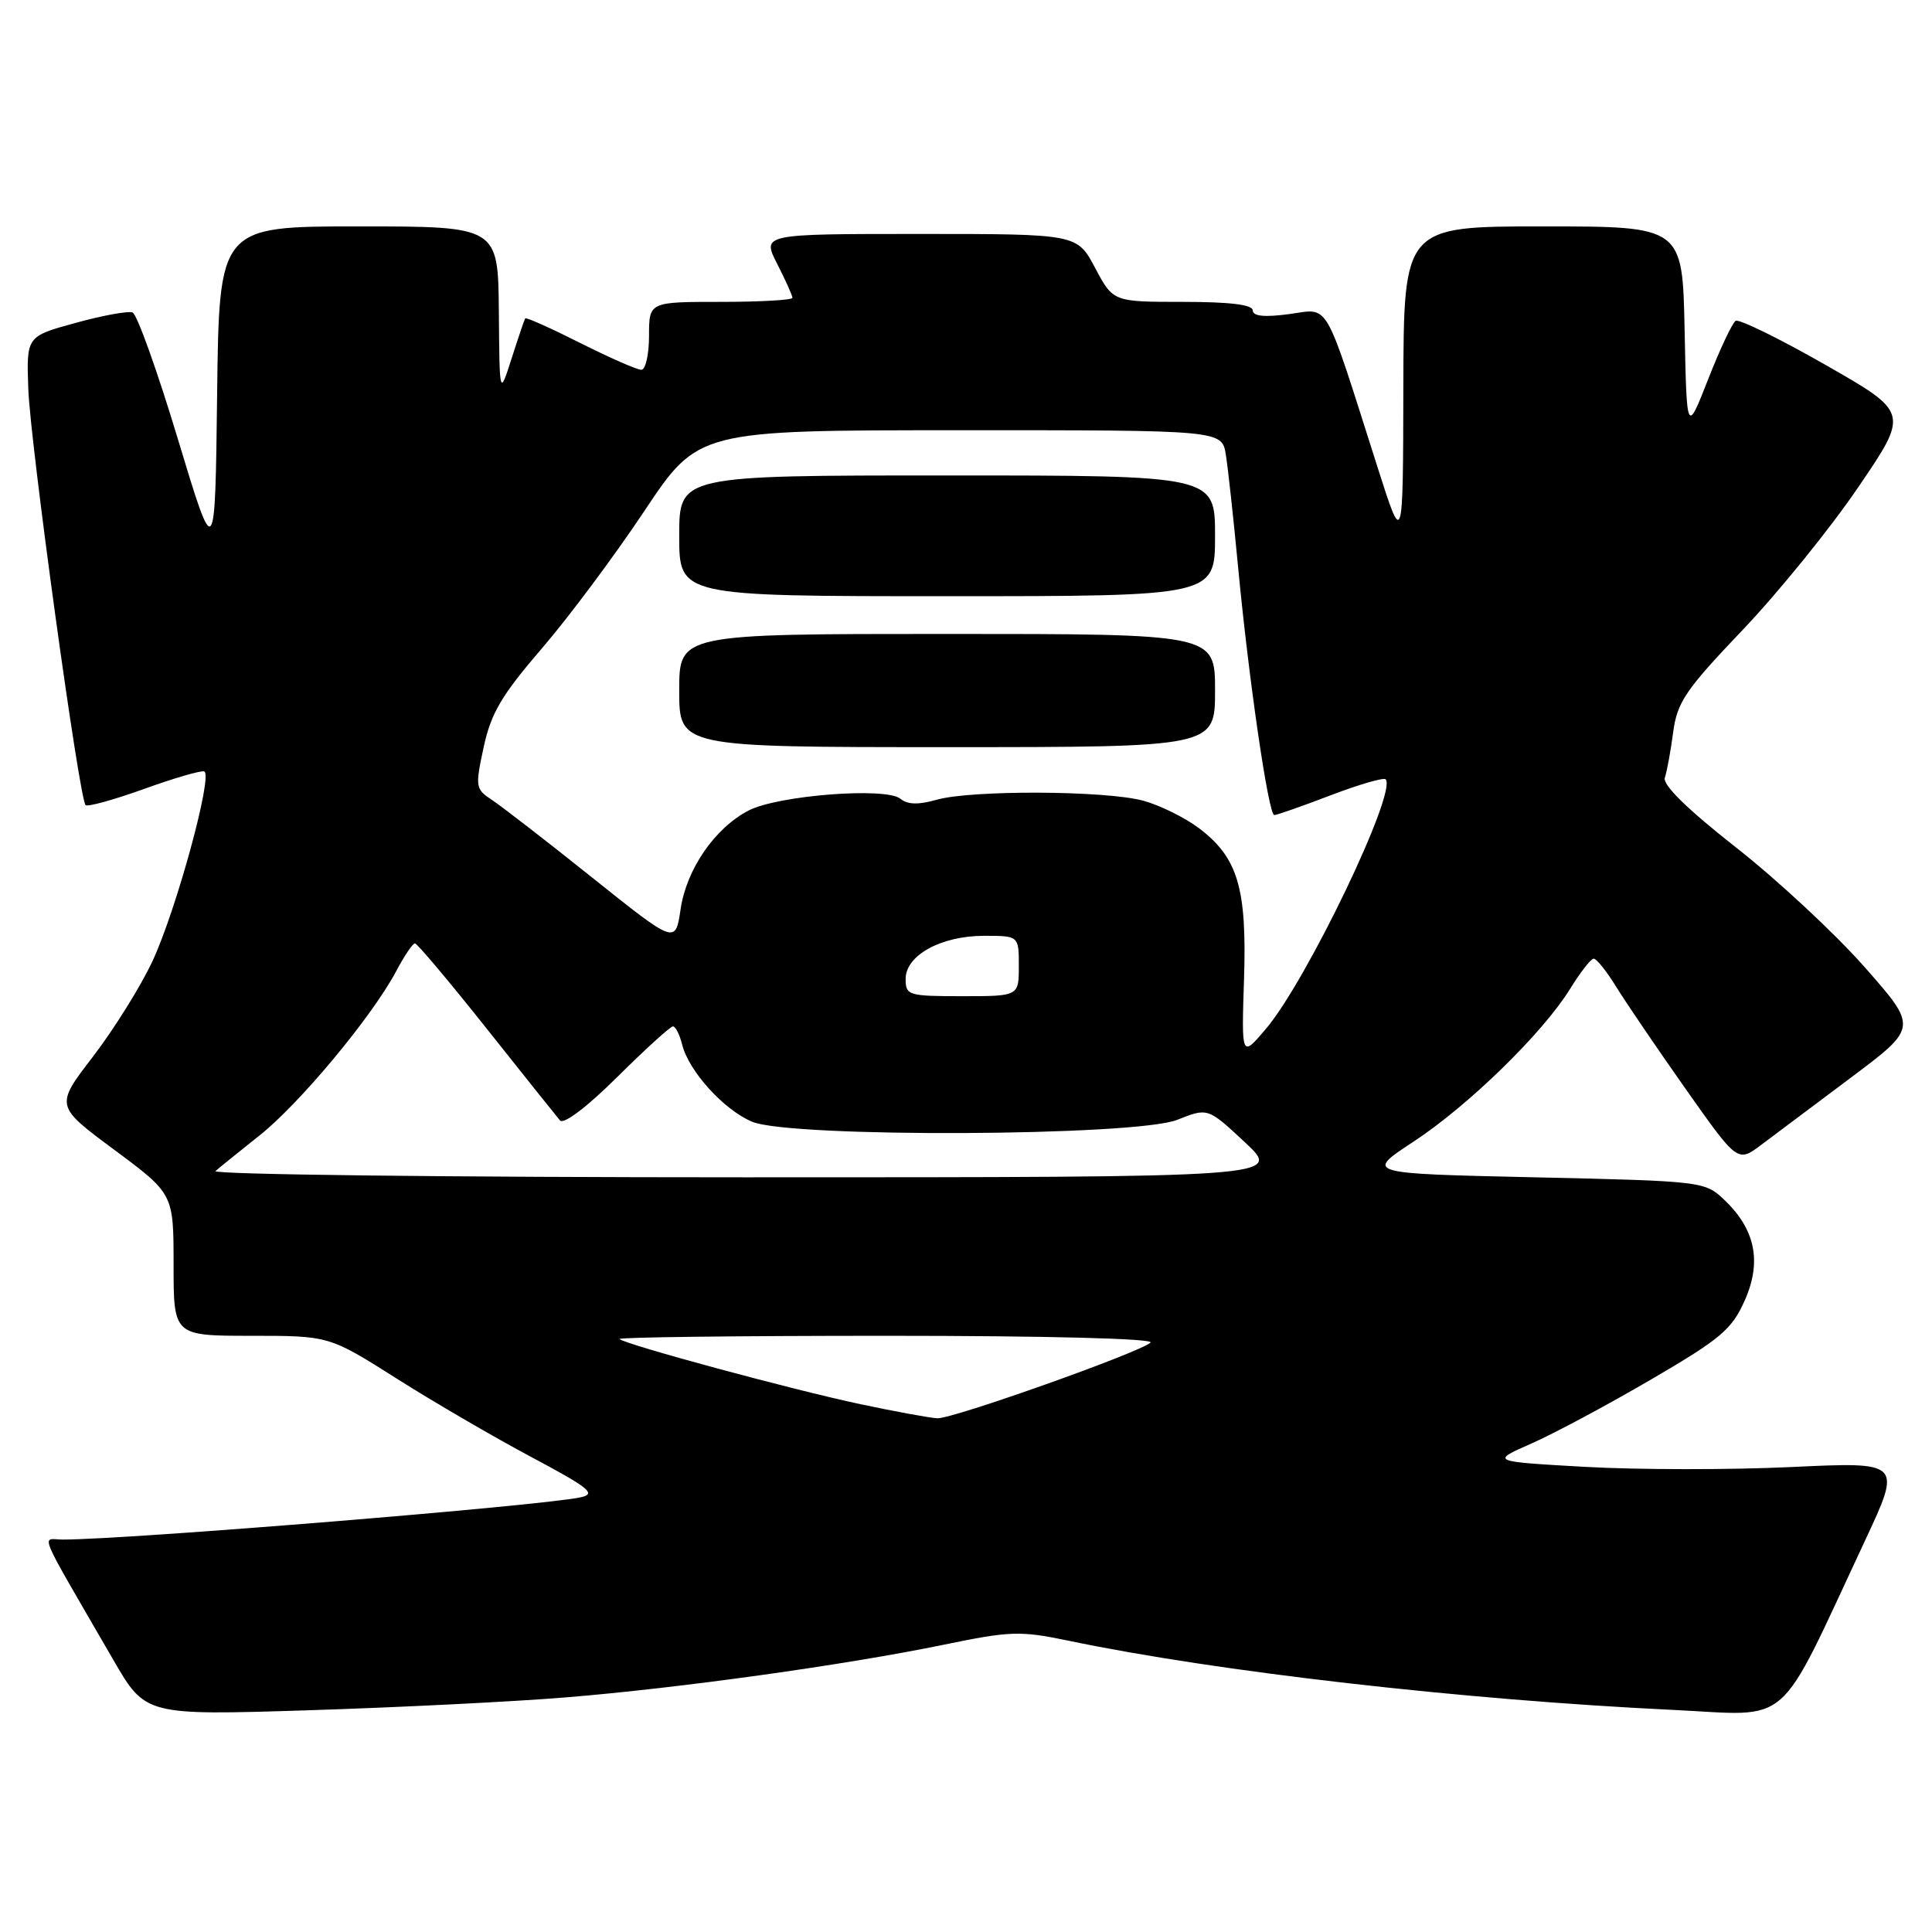 <?xml version="1.0" encoding="UTF-8" standalone="no"?>
<!DOCTYPE svg PUBLIC "-//W3C//DTD SVG 1.1//EN" "http://www.w3.org/Graphics/SVG/1.1/DTD/svg11.dtd" >
<svg xmlns="http://www.w3.org/2000/svg" xmlns:xlink="http://www.w3.org/1999/xlink" version="1.1" viewBox="0 0 256 256">
 <g >
 <path fill="currentColor"
d=" M 75.00 224.91 C 90.07 223.68 112.01 220.62 125.07 217.93 C 133.89 216.11 135.19 216.07 141.57 217.40 C 161.24 221.51 193.92 225.25 221.67 226.57 C 237.67 227.34 235.28 229.44 247.09 204.21 C 252.01 193.70 252.01 193.70 237.36 194.39 C 229.30 194.77 217.04 194.76 210.10 194.37 C 197.50 193.66 197.50 193.66 202.93 191.27 C 205.91 189.96 213.06 186.13 218.81 182.77 C 228.04 177.38 229.49 176.15 231.20 172.29 C 233.48 167.13 232.58 162.84 228.39 158.90 C 225.90 156.55 225.38 156.49 203.36 156.00 C 180.87 155.50 180.87 155.50 187.26 151.30 C 194.58 146.50 204.43 136.88 208.04 131.04 C 209.39 128.85 210.80 127.04 211.17 127.03 C 211.54 127.01 212.88 128.69 214.15 130.75 C 215.42 132.81 219.56 138.90 223.35 144.28 C 230.24 154.05 230.24 154.05 233.37 151.70 C 235.09 150.41 240.46 146.38 245.31 142.75 C 254.12 136.14 254.12 136.14 247.05 128.12 C 243.16 123.71 235.51 116.59 230.04 112.30 C 223.56 107.21 220.28 103.99 220.60 103.05 C 220.87 102.25 221.37 99.55 221.70 97.05 C 222.23 93.04 223.32 91.43 230.92 83.46 C 235.65 78.49 242.55 69.98 246.24 64.54 C 252.96 54.67 252.96 54.67 241.87 48.34 C 235.78 44.86 230.42 42.24 229.98 42.51 C 229.54 42.79 227.90 46.27 226.34 50.25 C 223.50 57.49 223.50 57.49 223.22 43.74 C 222.94 30.00 222.94 30.00 204.47 30.00 C 186.00 30.00 186.00 30.00 185.95 51.25 C 185.91 72.50 185.91 72.50 182.56 62.00 C 175.30 39.22 176.27 40.90 170.81 41.62 C 167.53 42.06 166.00 41.90 166.00 41.13 C 166.00 40.37 162.95 40.00 156.75 40.00 C 147.50 40.00 147.50 40.00 145.11 35.50 C 142.72 31.00 142.72 31.00 121.84 31.00 C 100.96 31.00 100.96 31.00 102.98 34.96 C 104.09 37.14 105.00 39.16 105.00 39.46 C 105.00 39.76 100.72 40.00 95.50 40.00 C 86.00 40.00 86.00 40.00 86.00 44.50 C 86.00 46.98 85.54 49.00 84.98 49.00 C 84.41 49.00 80.77 47.40 76.87 45.44 C 72.98 43.48 69.70 42.01 69.59 42.19 C 69.48 42.36 68.67 44.75 67.79 47.50 C 66.19 52.50 66.19 52.50 66.10 41.25 C 66.00 30.00 66.00 30.00 47.52 30.00 C 29.04 30.00 29.04 30.00 28.77 52.25 C 28.50 74.50 28.50 74.50 23.56 58.15 C 20.85 49.15 18.15 41.62 17.56 41.40 C 16.98 41.18 13.58 41.80 10.00 42.79 C 3.50 44.57 3.50 44.57 3.75 51.54 C 4.01 58.73 10.49 105.83 11.34 106.68 C 11.61 106.94 15.08 105.98 19.06 104.55 C 23.04 103.11 26.64 102.06 27.06 102.22 C 28.26 102.66 23.33 120.69 20.18 127.41 C 18.61 130.76 15.06 136.43 12.31 140.02 C 7.30 146.54 7.30 146.54 15.15 152.36 C 23.00 158.19 23.00 158.19 23.00 167.59 C 23.00 177.00 23.00 177.00 33.30 177.00 C 43.61 177.00 43.61 177.00 52.55 182.66 C 57.47 185.78 65.53 190.47 70.45 193.09 C 78.13 197.18 79.05 197.94 76.95 198.40 C 71.95 199.51 16.92 204.00 8.33 204.00 C 5.48 204.00 4.67 202.06 14.99 219.90 C 19.27 227.30 19.27 227.30 40.88 226.62 C 52.77 226.24 68.12 225.48 75.00 224.91 Z  M 114.00 186.06 C 104.97 184.14 82.82 178.15 82.10 177.43 C 81.86 177.19 97.81 177.00 117.53 177.00 C 138.69 177.00 153.01 177.37 152.45 177.90 C 151.08 179.19 126.25 188.01 124.21 187.93 C 123.27 187.89 118.67 187.05 114.00 186.06 Z  M 28.55 155.17 C 29.07 154.71 31.72 152.58 34.43 150.42 C 39.75 146.18 49.29 134.71 52.48 128.72 C 53.56 126.67 54.69 125.00 54.98 125.00 C 55.27 125.00 59.53 130.06 64.45 136.25 C 69.36 142.44 73.75 147.93 74.20 148.46 C 74.69 149.03 77.78 146.69 81.79 142.71 C 85.51 139.02 88.83 136.00 89.17 136.00 C 89.51 136.00 90.06 137.09 90.39 138.42 C 91.28 141.96 95.92 147.07 99.67 148.64 C 104.80 150.78 150.53 150.57 156.00 148.38 C 160.04 146.77 160.04 146.77 164.98 151.38 C 169.91 156.00 169.91 156.00 98.76 156.00 C 59.62 156.00 28.03 155.63 28.55 155.17 Z  M 164.84 129.75 C 165.23 117.66 164.02 113.63 158.86 109.73 C 157.01 108.34 153.70 106.70 151.50 106.10 C 146.52 104.74 128.66 104.66 124.07 105.98 C 121.69 106.66 120.25 106.62 119.31 105.84 C 117.41 104.27 103.11 105.38 99.21 107.39 C 94.72 109.71 90.96 115.17 90.18 120.49 C 89.50 125.10 89.50 125.10 78.49 116.30 C 72.44 111.46 66.45 106.83 65.19 106.00 C 63.00 104.56 62.95 104.27 64.09 99.00 C 65.05 94.52 66.46 92.13 71.73 86.00 C 75.29 81.88 81.41 73.67 85.35 67.76 C 92.50 57.01 92.50 57.01 127.20 57.01 C 161.91 57.00 161.91 57.00 162.43 60.25 C 162.72 62.04 163.44 68.67 164.04 75.00 C 165.46 90.03 168.08 108.00 168.85 108.00 C 169.18 108.00 172.53 106.83 176.29 105.39 C 180.04 103.96 183.33 103.00 183.60 103.26 C 185.19 104.85 173.16 129.94 167.74 136.33 C 164.50 140.15 164.50 140.15 164.84 129.75 Z  M 161.00 91.50 C 161.00 84.00 161.00 84.00 125.50 84.00 C 90.00 84.00 90.00 84.00 90.00 91.50 C 90.00 99.00 90.00 99.00 125.50 99.00 C 161.00 99.00 161.00 99.00 161.00 91.50 Z  M 161.00 71.00 C 161.00 63.00 161.00 63.00 125.50 63.00 C 90.00 63.00 90.00 63.00 90.00 71.00 C 90.00 79.00 90.00 79.00 125.50 79.00 C 161.00 79.00 161.00 79.00 161.00 71.00 Z  M 120.00 129.72 C 120.00 126.58 124.69 124.00 130.40 124.00 C 135.00 124.00 135.00 124.00 135.00 128.00 C 135.00 132.00 135.00 132.00 127.50 132.00 C 120.36 132.00 120.00 131.89 120.00 129.72 Z "/>
</g>
</svg>